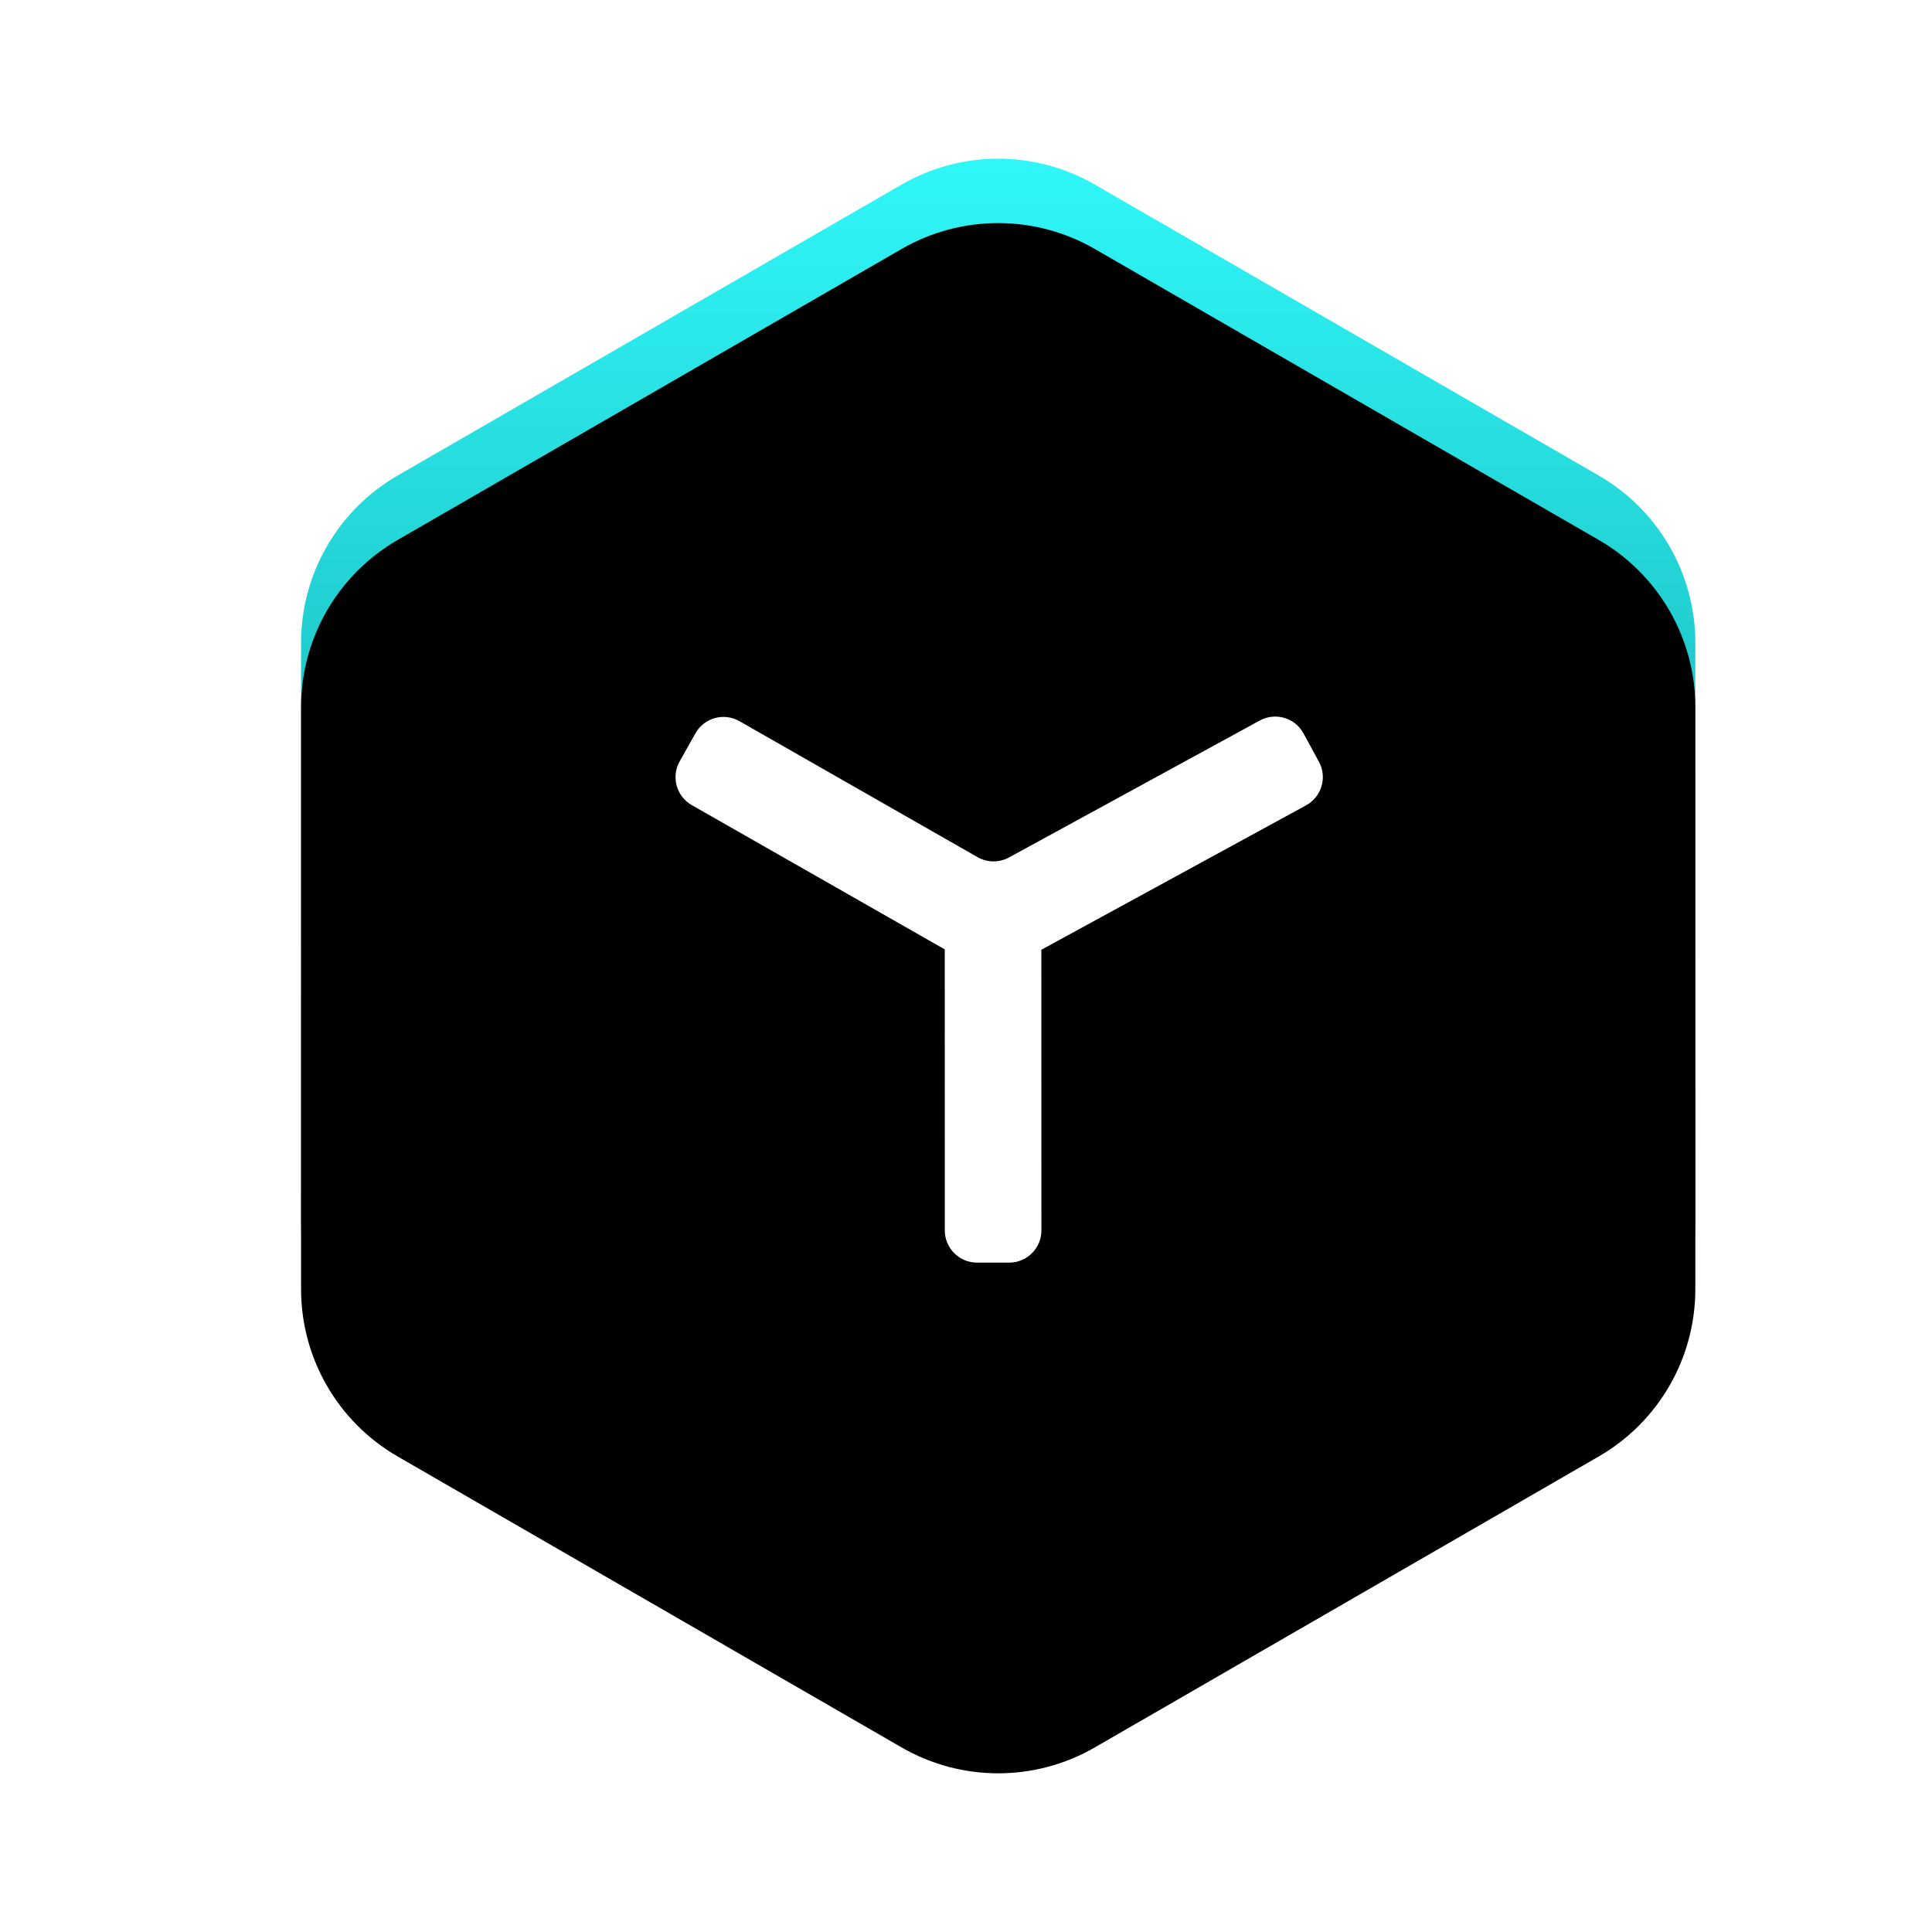 <?xml version="1.0" encoding="UTF-8"?>
<svg width="30px" height="30px" viewBox="0 0 30 30" version="1.1" xmlns="http://www.w3.org/2000/svg" xmlns:xlink="http://www.w3.org/1999/xlink">
    <title>功能定位</title>
    <defs>
        <linearGradient x1="50%" y1="0.735%" x2="50%" y2="100%" id="linearGradient-1">
            <stop stop-color="#30F7F9" offset="0%"></stop>
            <stop stop-color="#18B5B7" offset="49.432%"></stop>
            <stop stop-color="#007173" offset="100%"></stop>
        </linearGradient>
        <path d="M14,0.866 L21.825,5.384 C22.754,5.92 23.325,6.91 23.325,7.982 L23.325,17.018 C23.325,18.09 22.754,19.08 21.825,19.616 L14,24.134 C13.072,24.67 11.928,24.67 11,24.134 L3.175,19.616 C2.246,19.08 1.675,18.09 1.675,17.018 L1.675,7.982 C1.675,6.91 2.246,5.92 3.175,5.384 L11,0.866 C11.928,0.33 13.072,0.33 14,0.866 Z" id="path-2"></path>
        <filter x="2.7%" y="-2.1%" width="94.6%" height="104.3%" filterUnits="objectBoundingBox" id="filter-3">
            <feGaussianBlur stdDeviation="0.5" in="SourceAlpha" result="shadowBlurInner1"></feGaussianBlur>
            <feOffset dx="0" dy="1" in="shadowBlurInner1" result="shadowOffsetInner1"></feOffset>
            <feComposite in="shadowOffsetInner1" in2="SourceAlpha" operator="arithmetic" k2="-1" k3="1" result="shadowInnerInner1"></feComposite>
            <feColorMatrix values="0 0 0 0 0   0 0 0 0 0.988   0 0 0 0 1  0 0 0 1 0" type="matrix" in="shadowInnerInner1"></feColorMatrix>
        </filter>
    </defs>
    <g id="页面-1" stroke="none" stroke-width="1" fill="none" fill-rule="evenodd">
        <g id="切图" transform="translate(-122, -23)">
            <g id="功能定位" transform="translate(125, 25)">
                <g id="多边形">
                    <use fill="url(#linearGradient-1)" fill-rule="evenodd" xlink:href="#path-2"></use>
                    <use fill="black" fill-opacity="1" filter="url(#filter-3)" xlink:href="#path-2"></use>
                </g>
                <path d="M17.191,9.313 L17.241,9.388 C17.241,9.388 17.241,9.388 17.241,9.388 L17.48,9.828 C17.612,10.07 17.523,10.373 17.281,10.505 L13.17,12.748 L13.171,17.106 C13.171,17.382 12.947,17.606 12.671,17.606 L12.171,17.606 C11.895,17.606 11.671,17.382 11.671,17.106 L11.67,12.742 L7.742,10.502 C7.503,10.366 7.419,10.062 7.554,9.822 L7.799,9.387 C7.934,9.146 8.239,9.061 8.48,9.197 C8.481,9.197 8.482,9.198 8.482,9.198 L12.18,11.31 C12.331,11.396 12.515,11.398 12.667,11.315 L16.562,9.188 C16.778,9.071 17.042,9.128 17.191,9.313 Z" id="形状结合" fill="#FFFFFF" fill-rule="nonzero"></path>
            </g>
            <rect id="功能定位" x="122" y="23" width="30" height="30" rx="0.5"></rect>
        </g>
    </g>
</svg>